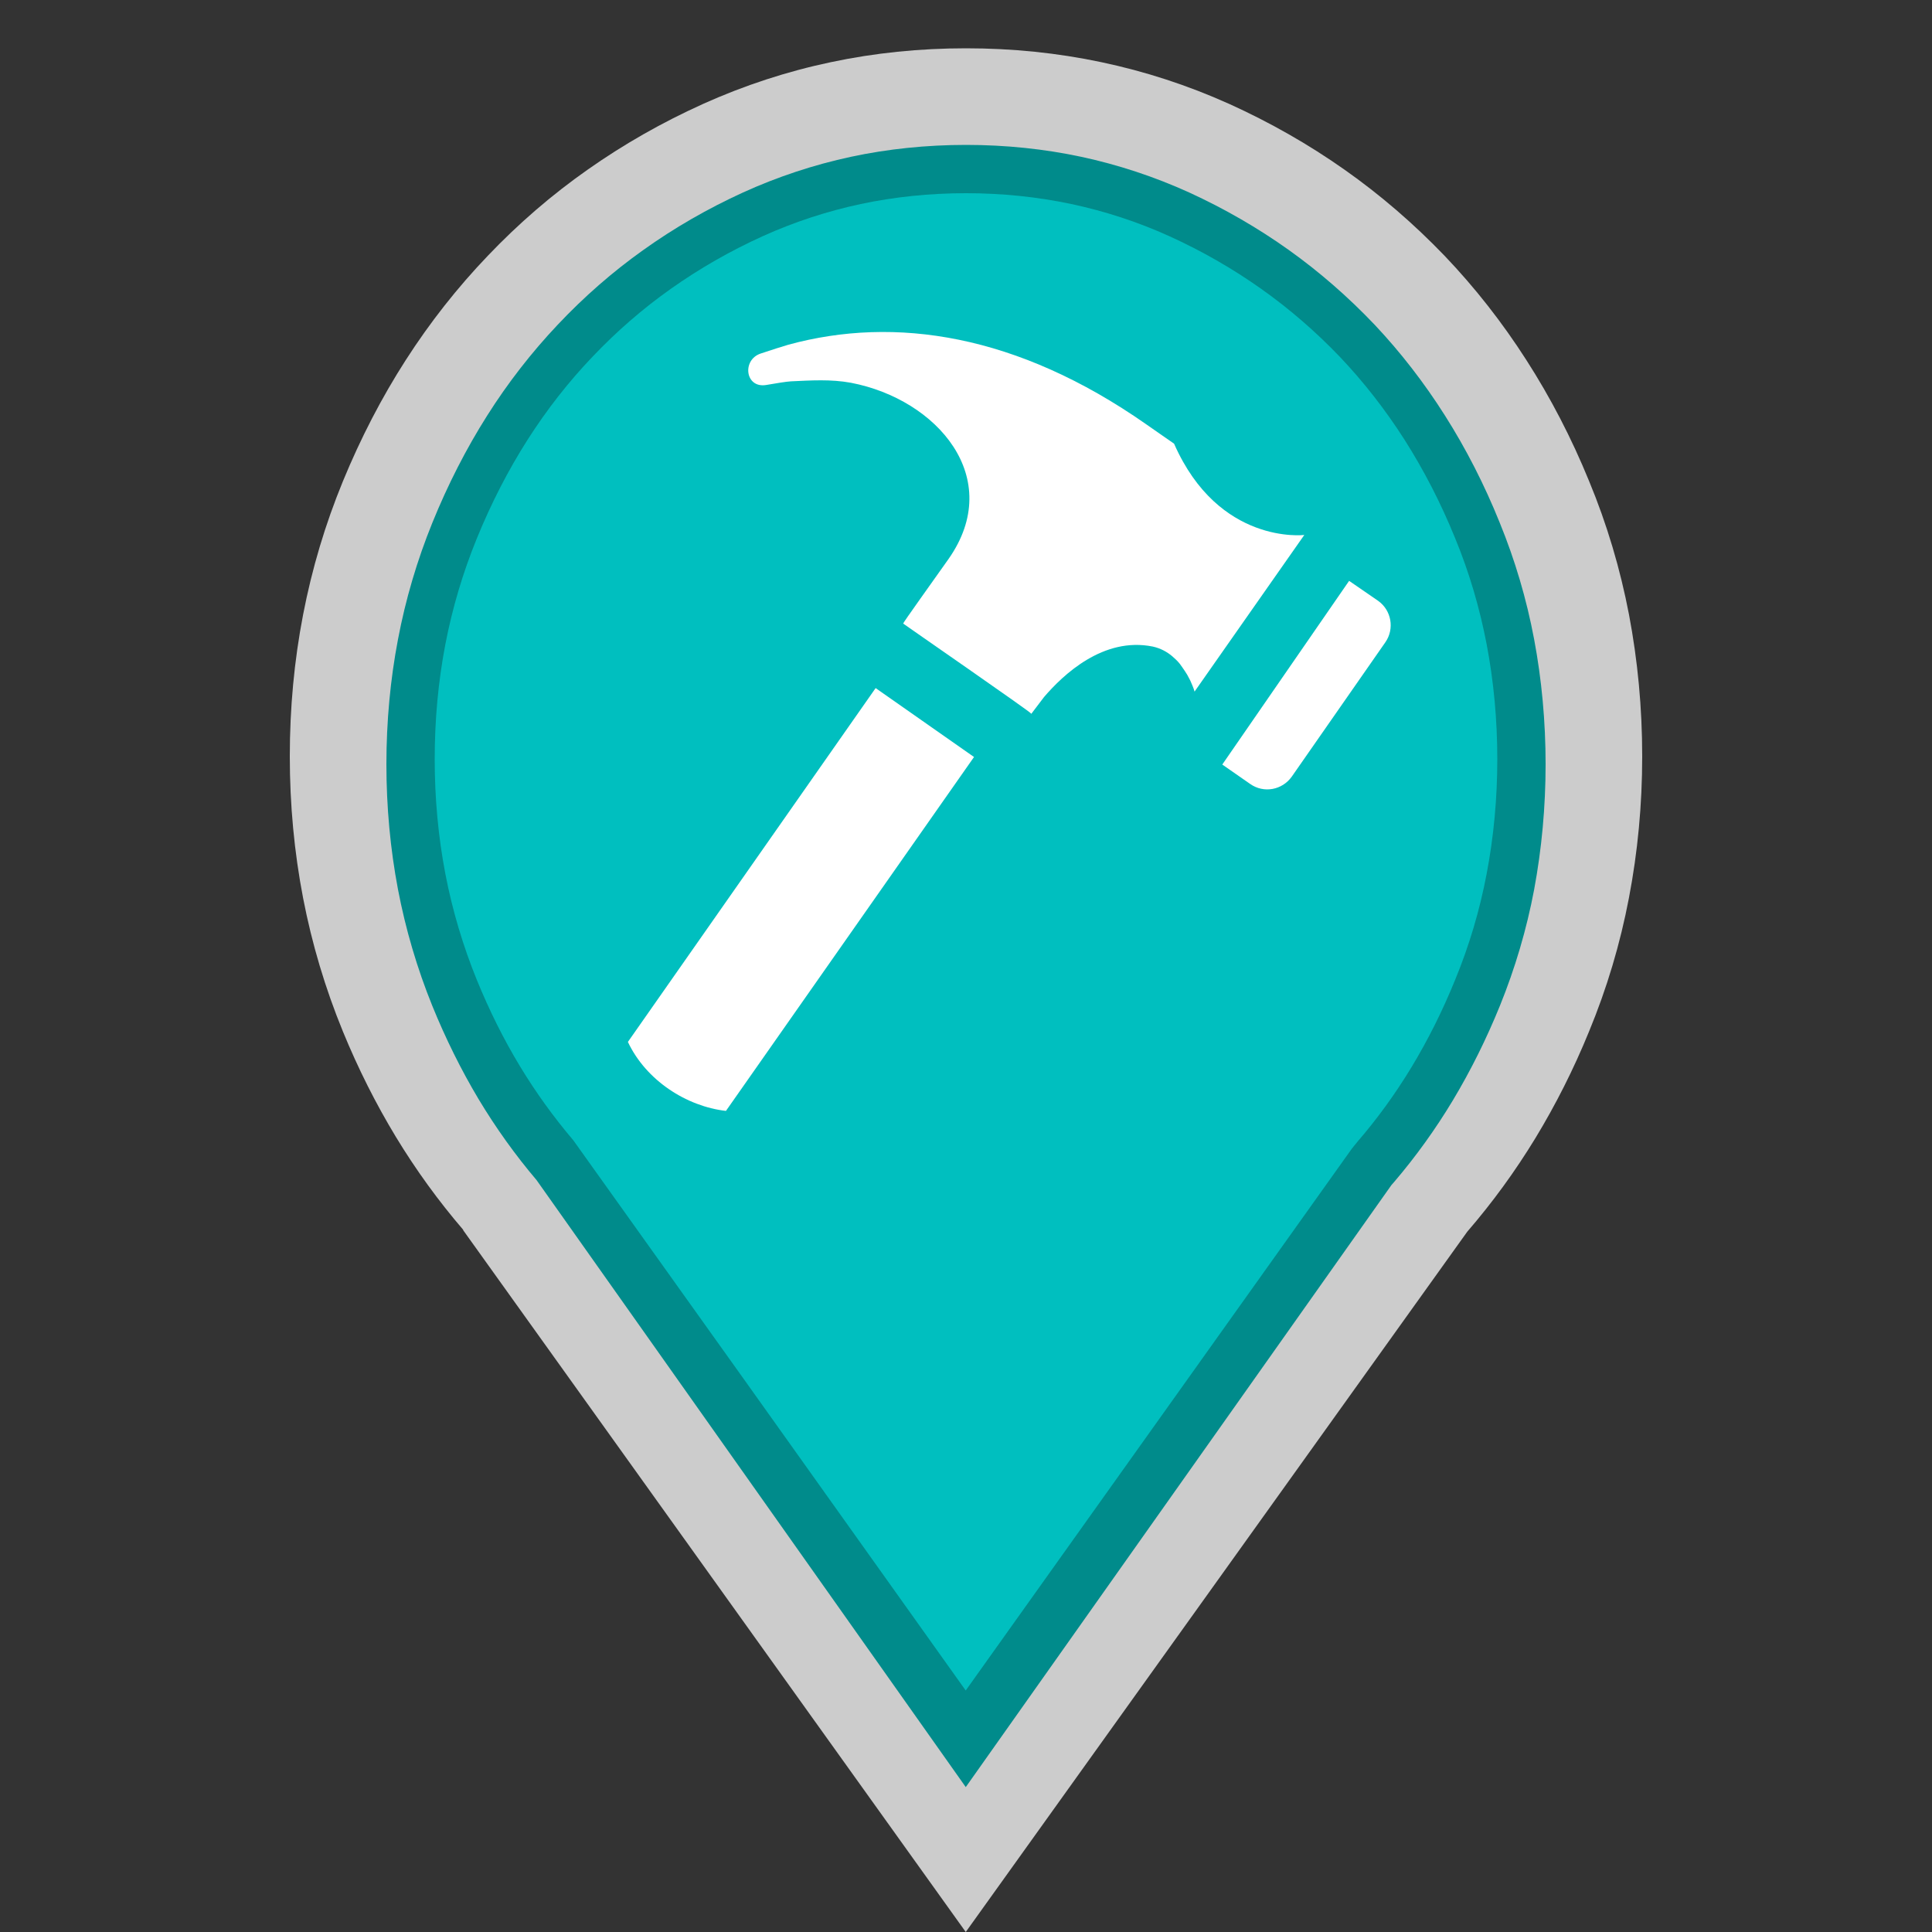 <?xml version="1.0" encoding="utf-8"?>
<!-- Generator: Adobe Illustrator 16.0.3, SVG Export Plug-In . SVG Version: 6.00 Build 0)  -->
<!DOCTYPE svg PUBLIC "-//W3C//DTD SVG 1.1//EN" "http://www.w3.org/Graphics/SVG/1.1/DTD/svg11.dtd">
<svg version="1.1" id="Construction_-_Permit_Status"
	 xmlns="http://www.w3.org/2000/svg" xmlns:xlink="http://www.w3.org/1999/xlink" x="0px" y="0px" width="40px" height="40px"
	 viewBox="0 0 40 40" enable-background="new 0 0 40 40" xml:space="preserve">
<rect x="0" y="0" width="40" height="40" fill="#333333" stroke="none"/>
<path opacity="0.75" fill="#FFFFFF" d="M34,15.659c0-1.006-0.093-1.983-0.273-2.933
	c-0.182-0.949-0.456-1.872-0.826-2.764c-0.365-0.894-0.799-1.729-1.299-2.507
	c-0.499-0.779-1.064-1.5-1.696-2.162c-0.638-0.663-1.326-1.257-2.069-1.78
	c-0.744-0.524-1.542-0.979-2.393-1.364c-0.855-0.384-1.736-0.671-2.643-0.862
	C21.893,1.095,20.961,1,20.001,1s-1.893,0.095-2.798,0.287
	c-0.908,0.191-1.788,0.479-2.641,0.862c-0.854,0.385-1.652,0.84-2.396,1.364
	c-0.744,0.522-1.432,1.117-2.064,1.78C9.467,5.956,8.9,6.677,8.4,7.456
	c-0.5,0.778-0.932,1.613-1.3,2.507c-0.367,0.892-0.642,1.814-0.825,2.764
	C6.092,13.676,6,14.653,6,15.659c0,1.004,0.092,1.981,0.275,2.933
	c0.183,0.949,0.458,1.87,0.825,2.765c0.316,0.77,0.683,1.499,1.098,2.184
	c0.416,0.685,0.881,1.326,1.395,1.924H9.589h-0.003l5.205,7.268L19.995,40
	l5.194-7.252l5.189-7.247c0.521-0.603,0.992-1.25,1.412-1.939
	c0.42-0.692,0.792-1.428,1.109-2.205c0.37-0.895,0.645-1.815,0.826-2.765
	C33.907,17.641,34,16.664,34,15.659z"/>
<path fill="#008B8B" d="M31.762,13.233c-0.156-0.829-0.395-1.637-0.713-2.414
	c-0.315-0.782-0.695-1.526-1.131-2.213c-0.429-0.678-0.92-1.312-1.454-1.879
	C27.912,6.146,27.313,5.625,26.685,5.177C26.046,4.721,25.351,4.32,24.625,3.987
	c-0.721-0.328-1.474-0.576-2.237-0.74C21.621,3.083,20.818,3,20.001,3
	c-0.819,0-1.621,0.083-2.386,0.247c-0.764,0.164-1.515,0.412-2.231,0.738
	c-0.732,0.334-1.428,0.735-2.068,1.193c-0.63,0.448-1.225,0.967-1.77,1.546
	c-0.542,0.573-1.034,1.206-1.462,1.884c-0.429,0.677-0.811,1.422-1.133,2.216
	c-0.314,0.773-0.554,1.584-0.711,2.413C8.081,14.068,8,14.938,8,15.823
	c0,0.884,0.081,1.754,0.239,2.587c0.157,0.824,0.396,1.637,0.711,2.414
	c0.277,0.682,0.6,1.332,0.957,1.93c0.359,0.598,0.763,1.162,1.203,1.68
	l2.368,3.348L19.995,37l8.812-12.463l0.061-0.07
	c0.444-0.52,0.854-1.09,1.214-1.689c0.371-0.619,0.695-1.273,0.973-1.957
	c0.313-0.773,0.553-1.582,0.708-2.405C31.92,17.572,32,16.701,32,15.823
	C32,14.944,31.92,14.072,31.762,13.233z"/>
<path fill="#00BFBF" d="M30.779,13.336c-0.145-0.755-0.363-1.495-0.656-2.203
	c-0.293-0.72-0.645-1.403-1.047-2.034c-0.395-0.618-0.844-1.194-1.334-1.709
	c-0.506-0.529-1.057-1.005-1.635-1.413c-0.588-0.416-1.225-0.782-1.893-1.085
	C23.561,4.595,22.875,4.372,22.18,4.224C21.48,4.076,20.748,4,20,4
	c-0.749,0-1.482,0.076-2.179,0.224c-0.695,0.148-1.377,0.371-2.027,0.665
	c-0.674,0.305-1.314,0.672-1.904,1.09c-0.577,0.407-1.122,0.88-1.623,1.407
	c-0.498,0.521-0.949,1.099-1.343,1.717c-0.397,0.622-0.75,1.306-1.049,2.038
	c-0.288,0.703-0.509,1.443-0.655,2.202C9.074,14.104,9,14.903,9,15.717
	c0,0.812,0.074,1.611,0.221,2.377c0.144,0.75,0.365,1.492,0.654,2.201
	c0.259,0.633,0.557,1.23,0.887,1.775c0.329,0.545,0.702,1.061,1.106,1.536
	l3.555,4.979L19.994,35l7.998-11.223l0.117-0.144
	c0.408-0.473,0.783-0.99,1.115-1.539c0.342-0.565,0.645-1.172,0.902-1.805
	c0.291-0.705,0.51-1.442,0.652-2.19C30.926,17.326,31,16.525,31,15.717
	C31,14.907,30.926,14.106,30.779,13.336z"/>
<path fill="#FFFFFF" d="M25.885,16.232L25.885,16.232c0.279,0.196,0.661,0.127,0.86-0.153
	l1.937-2.781c0.194-0.278,0.127-0.663-0.15-0.859l0,0l-0.6-0.413l-2.626,3.803
	L25.885,16.232z"/>
<path fill="#FFFFFF" d="M13,21.572C13.373,22.365,14.208,22.906,15.03,23l5.136-7.327
	l-2.037-1.427L13,21.572z"/>
<path fill="#FFFFFF" d="M24.479,13.817c0.036,0.051,0.07,0.102,0.102,0.155
	c0.022,0.041,0.044,0.081,0.062,0.117c0.034,0.08,0.07,0.156,0.089,0.23
	c0.755-1.081,1.516-2.161,2.272-3.243c0,0-1.77,0.215-2.696-1.89
	c-0.19-0.134-0.39-0.269-0.582-0.405c-2.666-1.864-5.196-2.246-7.401-1.645
	c-0.12,0.034-0.36,0.112-0.58,0.185c-0.386,0.132-0.318,0.72,0.116,0.65
	c0.205-0.035,0.413-0.07,0.515-0.076c0.42-0.019,0.822-0.047,1.243,0.03
	c1.789,0.344,3.193,1.973,2.021,3.646c-0.316,0.448-0.949,1.329-0.941,1.339
	c0.004,0.007,2.666,1.847,2.653,1.867c-0.076,0.106,0.18-0.239,0.264-0.346
	c0.395-0.461,1.226-1.251,2.249-1.045c0.159,0.034,0.293,0.107,0.404,0.2
	c0.055,0.048,0.109,0.097,0.157,0.157C24.445,13.768,24.461,13.793,24.479,13.817z"/>
</svg>
